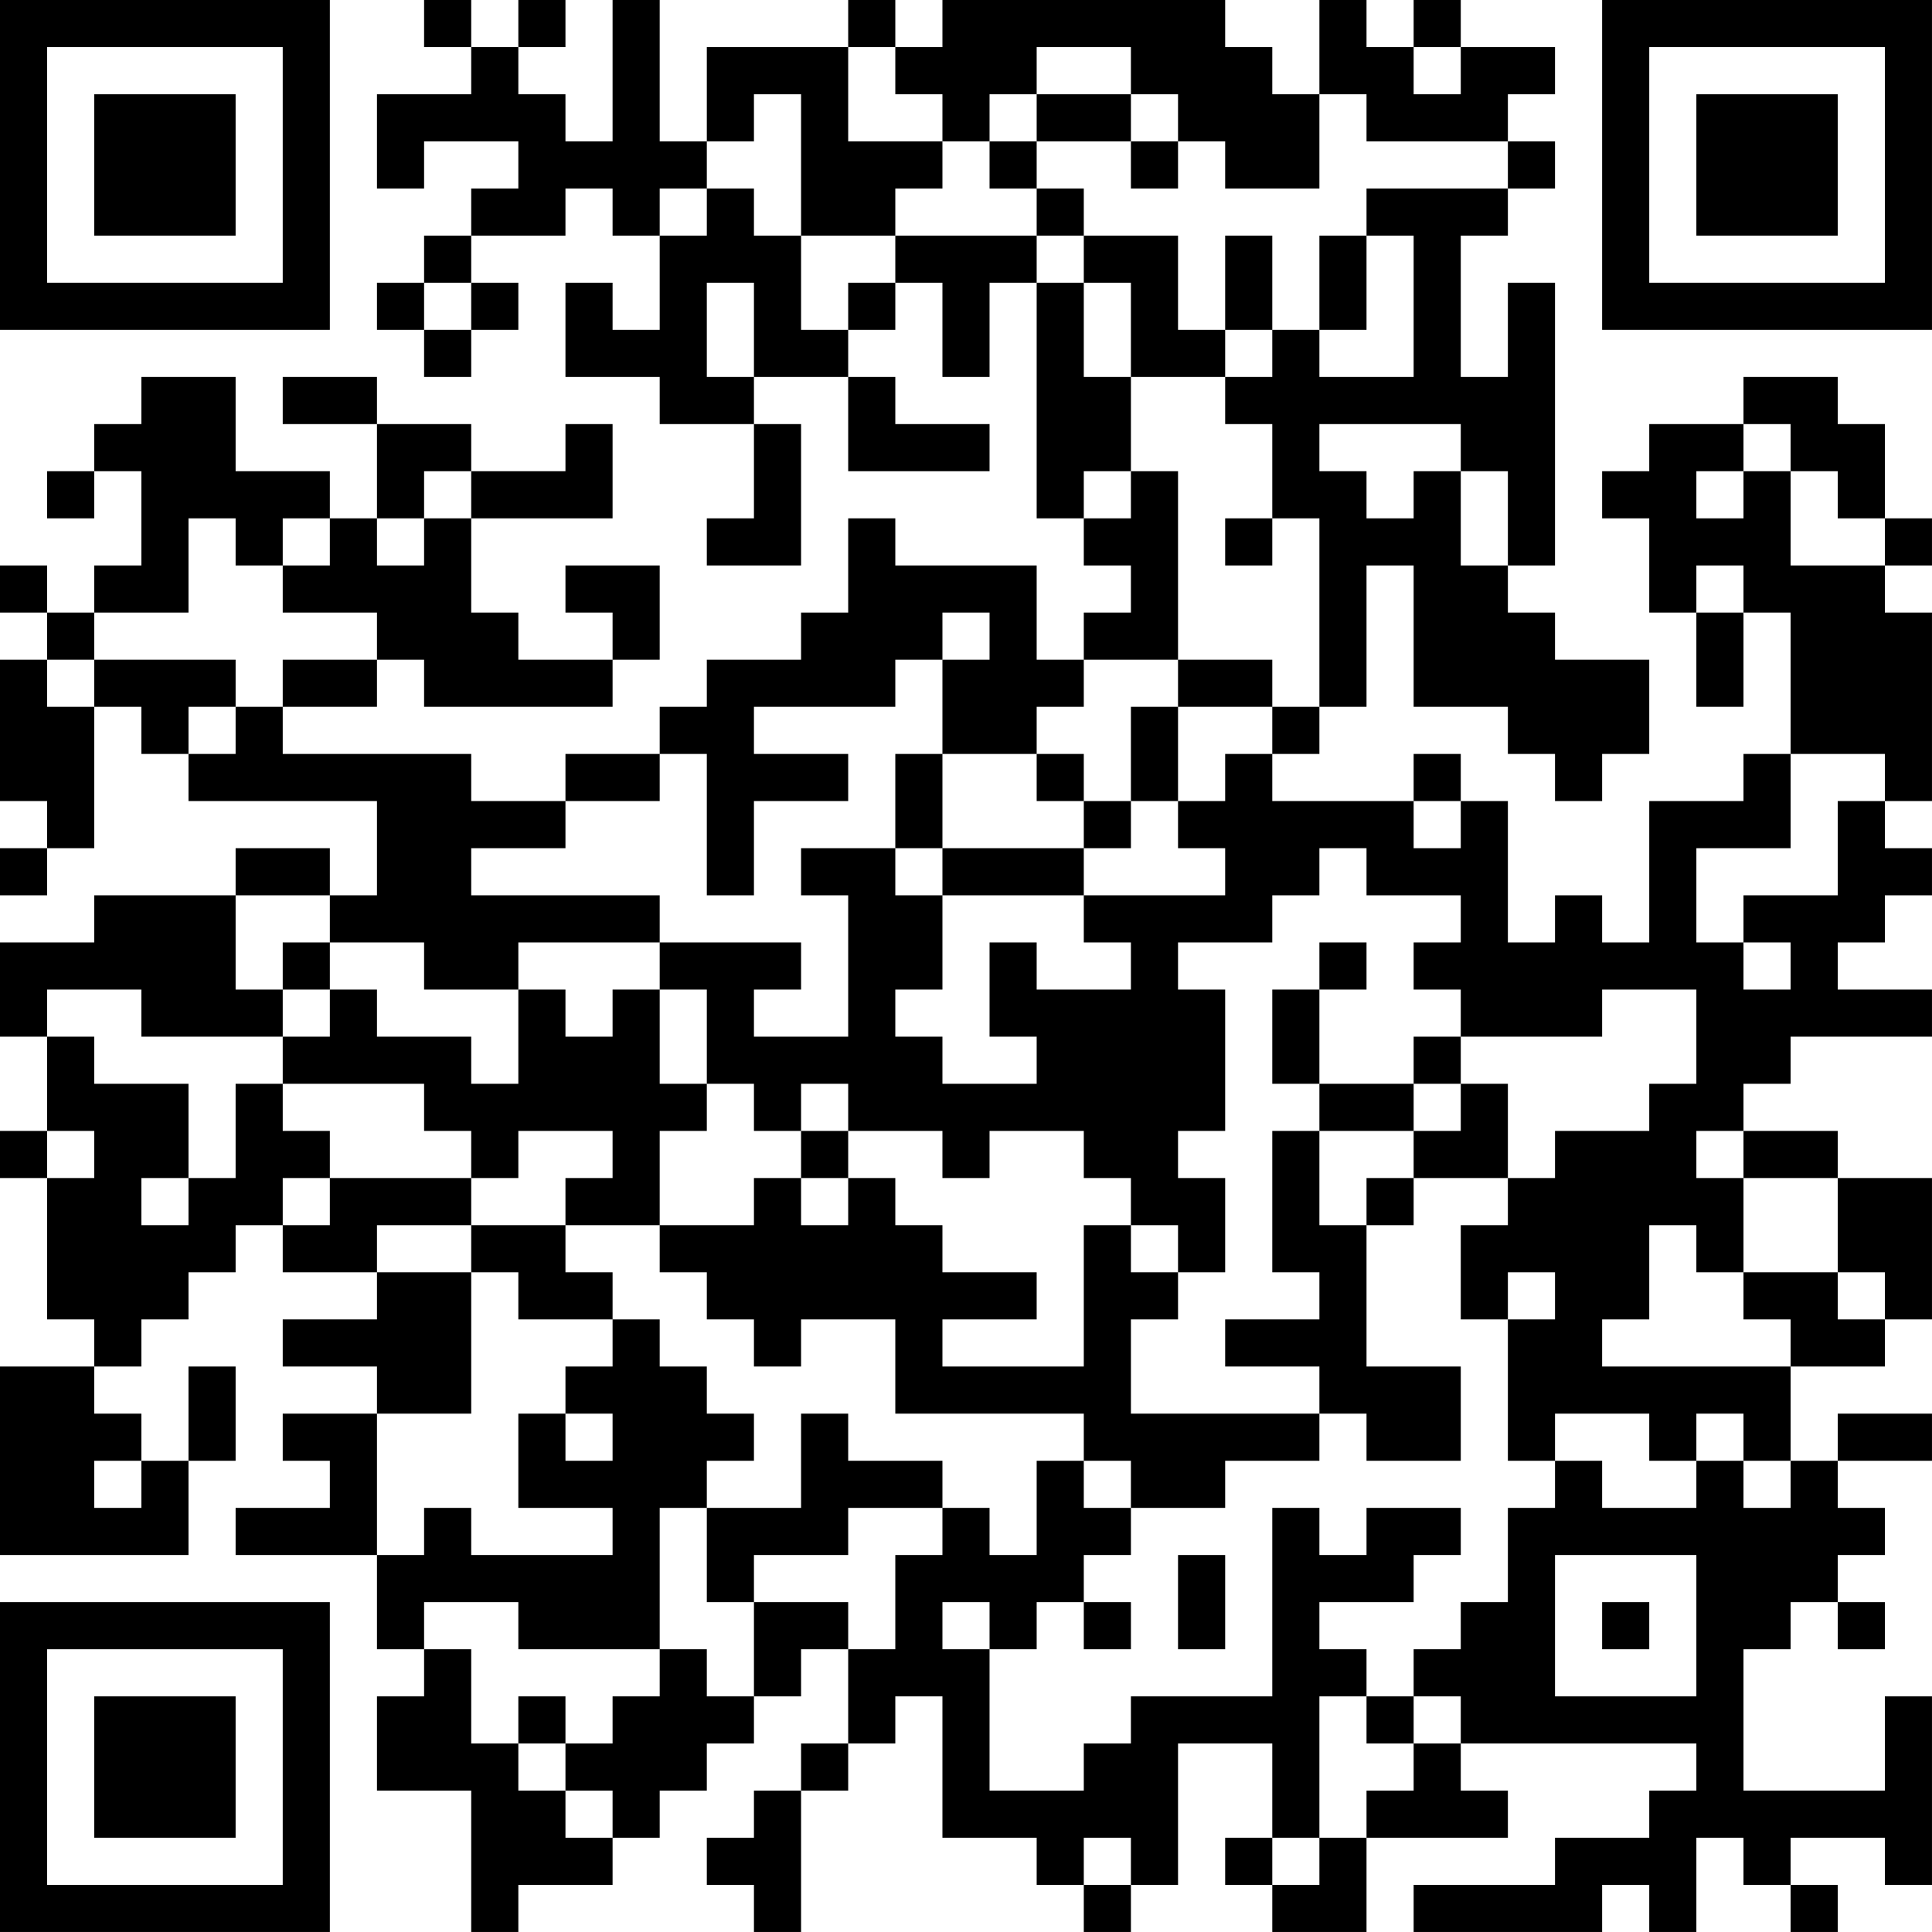 <?xml version="1.0" encoding="UTF-8"?>
<svg xmlns="http://www.w3.org/2000/svg" version="1.1" width="200" height="200" viewBox="0 0 200 200"><rect x="0" y="0" width="200" height="200" fill="#ffffff"/><g transform="scale(4.878)"><g transform="translate(0,0)"><path fill-rule="evenodd" d="M9 0L9 1L10 1L10 2L8 2L8 4L9 4L9 3L11 3L11 4L10 4L10 5L9 5L9 6L8 6L8 7L9 7L9 8L10 8L10 7L11 7L11 6L10 6L10 5L12 5L12 4L13 4L13 5L14 5L14 7L13 7L13 6L12 6L12 8L14 8L14 9L16 9L16 11L15 11L15 12L17 12L17 9L16 9L16 8L18 8L18 10L21 10L21 9L19 9L19 8L18 8L18 7L19 7L19 6L20 6L20 8L21 8L21 6L22 6L22 11L23 11L23 12L24 12L24 13L23 13L23 14L22 14L22 12L19 12L19 11L18 11L18 13L17 13L17 14L15 14L15 15L14 15L14 16L12 16L12 17L10 17L10 16L6 16L6 15L8 15L8 14L9 14L9 15L13 15L13 14L14 14L14 12L12 12L12 13L13 13L13 14L11 14L11 13L10 13L10 11L13 11L13 9L12 9L12 10L10 10L10 9L8 9L8 8L6 8L6 9L8 9L8 11L7 11L7 10L5 10L5 8L3 8L3 9L2 9L2 10L1 10L1 11L2 11L2 10L3 10L3 12L2 12L2 13L1 13L1 12L0 12L0 13L1 13L1 14L0 14L0 17L1 17L1 18L0 18L0 19L1 19L1 18L2 18L2 15L3 15L3 16L4 16L4 17L8 17L8 19L7 19L7 18L5 18L5 19L2 19L2 20L0 20L0 22L1 22L1 24L0 24L0 25L1 25L1 28L2 28L2 29L0 29L0 33L4 33L4 31L5 31L5 29L4 29L4 31L3 31L3 30L2 30L2 29L3 29L3 28L4 28L4 27L5 27L5 26L6 26L6 27L8 27L8 28L6 28L6 29L8 29L8 30L6 30L6 31L7 31L7 32L5 32L5 33L8 33L8 35L9 35L9 36L8 36L8 38L10 38L10 41L11 41L11 40L13 40L13 39L14 39L14 38L15 38L15 37L16 37L16 36L17 36L17 35L18 35L18 37L17 37L17 38L16 38L16 39L15 39L15 40L16 40L16 41L17 41L17 38L18 38L18 37L19 37L19 36L20 36L20 39L22 39L22 40L23 40L23 41L24 41L24 40L25 40L25 37L27 37L27 39L26 39L26 40L27 40L27 41L29 41L29 39L32 39L32 38L31 38L31 37L36 37L36 38L35 38L35 39L33 39L33 40L30 40L30 41L34 41L34 40L35 40L35 41L36 41L36 39L37 39L37 40L38 40L38 41L39 41L39 40L38 40L38 39L40 39L40 40L41 40L41 36L40 36L40 38L37 38L37 35L38 35L38 34L39 34L39 35L40 35L40 34L39 34L39 33L40 33L40 32L39 32L39 31L41 31L41 30L39 30L39 31L38 31L38 29L40 29L40 28L41 28L41 25L39 25L39 24L37 24L37 23L38 23L38 22L41 22L41 21L39 21L39 20L40 20L40 19L41 19L41 18L40 18L40 17L41 17L41 13L40 13L40 12L41 12L41 11L40 11L40 9L39 9L39 8L37 8L37 9L35 9L35 10L34 10L34 11L35 11L35 13L36 13L36 15L37 15L37 13L38 13L38 16L37 16L37 17L35 17L35 20L34 20L34 19L33 19L33 20L32 20L32 17L31 17L31 16L30 16L30 17L27 17L27 16L28 16L28 15L29 15L29 12L30 12L30 15L32 15L32 16L33 16L33 17L34 17L34 16L35 16L35 14L33 14L33 13L32 13L32 12L33 12L33 6L32 6L32 8L31 8L31 5L32 5L32 4L33 4L33 3L32 3L32 2L33 2L33 1L31 1L31 0L30 0L30 1L29 1L29 0L28 0L28 2L27 2L27 1L26 1L26 0L20 0L20 1L19 1L19 0L18 0L18 1L15 1L15 3L14 3L14 0L13 0L13 3L12 3L12 2L11 2L11 1L12 1L12 0L11 0L11 1L10 1L10 0ZM18 1L18 3L20 3L20 4L19 4L19 5L17 5L17 2L16 2L16 3L15 3L15 4L14 4L14 5L15 5L15 4L16 4L16 5L17 5L17 7L18 7L18 6L19 6L19 5L22 5L22 6L23 6L23 8L24 8L24 10L23 10L23 11L24 11L24 10L25 10L25 14L23 14L23 15L22 15L22 16L20 16L20 14L21 14L21 13L20 13L20 14L19 14L19 15L16 15L16 16L18 16L18 17L16 17L16 19L15 19L15 16L14 16L14 17L12 17L12 18L10 18L10 19L14 19L14 20L11 20L11 21L9 21L9 20L7 20L7 19L5 19L5 21L6 21L6 22L3 22L3 21L1 21L1 22L2 22L2 23L4 23L4 25L3 25L3 26L4 26L4 25L5 25L5 23L6 23L6 24L7 24L7 25L6 25L6 26L7 26L7 25L10 25L10 26L8 26L8 27L10 27L10 30L8 30L8 33L9 33L9 32L10 32L10 33L13 33L13 32L11 32L11 30L12 30L12 31L13 31L13 30L12 30L12 29L13 29L13 28L14 28L14 29L15 29L15 30L16 30L16 31L15 31L15 32L14 32L14 35L11 35L11 34L9 34L9 35L10 35L10 37L11 37L11 38L12 38L12 39L13 39L13 38L12 38L12 37L13 37L13 36L14 36L14 35L15 35L15 36L16 36L16 34L18 34L18 35L19 35L19 33L20 33L20 32L21 32L21 33L22 33L22 31L23 31L23 32L24 32L24 33L23 33L23 34L22 34L22 35L21 35L21 34L20 34L20 35L21 35L21 38L23 38L23 37L24 37L24 36L27 36L27 32L28 32L28 33L29 33L29 32L31 32L31 33L30 33L30 34L28 34L28 35L29 35L29 36L28 36L28 39L27 39L27 40L28 40L28 39L29 39L29 38L30 38L30 37L31 37L31 36L30 36L30 35L31 35L31 34L32 34L32 32L33 32L33 31L34 31L34 32L36 32L36 31L37 31L37 32L38 32L38 31L37 31L37 30L36 30L36 31L35 31L35 30L33 30L33 31L32 31L32 28L33 28L33 27L32 27L32 28L31 28L31 26L32 26L32 25L33 25L33 24L35 24L35 23L36 23L36 21L34 21L34 22L31 22L31 21L30 21L30 20L31 20L31 19L29 19L29 18L28 18L28 19L27 19L27 20L25 20L25 21L26 21L26 24L25 24L25 25L26 25L26 27L25 27L25 26L24 26L24 25L23 25L23 24L21 24L21 25L20 25L20 24L18 24L18 23L17 23L17 24L16 24L16 23L15 23L15 21L14 21L14 20L17 20L17 21L16 21L16 22L18 22L18 19L17 19L17 18L19 18L19 19L20 19L20 21L19 21L19 22L20 22L20 23L22 23L22 22L21 22L21 20L22 20L22 21L24 21L24 20L23 20L23 19L26 19L26 18L25 18L25 17L26 17L26 16L27 16L27 15L28 15L28 11L27 11L27 9L26 9L26 8L27 8L27 7L28 7L28 8L30 8L30 5L29 5L29 4L32 4L32 3L29 3L29 2L28 2L28 4L26 4L26 3L25 3L25 2L24 2L24 1L22 1L22 2L21 2L21 3L20 3L20 2L19 2L19 1ZM30 1L30 2L31 2L31 1ZM22 2L22 3L21 3L21 4L22 4L22 5L23 5L23 6L24 6L24 8L26 8L26 7L27 7L27 5L26 5L26 7L25 7L25 5L23 5L23 4L22 4L22 3L24 3L24 4L25 4L25 3L24 3L24 2ZM28 5L28 7L29 7L29 5ZM9 6L9 7L10 7L10 6ZM15 6L15 8L16 8L16 6ZM28 9L28 10L29 10L29 11L30 11L30 10L31 10L31 12L32 12L32 10L31 10L31 9ZM37 9L37 10L36 10L36 11L37 11L37 10L38 10L38 12L40 12L40 11L39 11L39 10L38 10L38 9ZM9 10L9 11L8 11L8 12L9 12L9 11L10 11L10 10ZM4 11L4 13L2 13L2 14L1 14L1 15L2 15L2 14L5 14L5 15L4 15L4 16L5 16L5 15L6 15L6 14L8 14L8 13L6 13L6 12L7 12L7 11L6 11L6 12L5 12L5 11ZM26 11L26 12L27 12L27 11ZM36 12L36 13L37 13L37 12ZM25 14L25 15L24 15L24 17L23 17L23 16L22 16L22 17L23 17L23 18L20 18L20 16L19 16L19 18L20 18L20 19L23 19L23 18L24 18L24 17L25 17L25 15L27 15L27 14ZM38 16L38 18L36 18L36 20L37 20L37 21L38 21L38 20L37 20L37 19L39 19L39 17L40 17L40 16ZM30 17L30 18L31 18L31 17ZM6 20L6 21L7 21L7 22L6 22L6 23L9 23L9 24L10 24L10 25L11 25L11 24L13 24L13 25L12 25L12 26L10 26L10 27L11 27L11 28L13 28L13 27L12 27L12 26L14 26L14 27L15 27L15 28L16 28L16 29L17 29L17 28L19 28L19 30L23 30L23 31L24 31L24 32L26 32L26 31L28 31L28 30L29 30L29 31L31 31L31 29L29 29L29 26L30 26L30 25L32 25L32 23L31 23L31 22L30 22L30 23L28 23L28 21L29 21L29 20L28 20L28 21L27 21L27 23L28 23L28 24L27 24L27 27L28 27L28 28L26 28L26 29L28 29L28 30L24 30L24 28L25 28L25 27L24 27L24 26L23 26L23 29L20 29L20 28L22 28L22 27L20 27L20 26L19 26L19 25L18 25L18 24L17 24L17 25L16 25L16 26L14 26L14 24L15 24L15 23L14 23L14 21L13 21L13 22L12 22L12 21L11 21L11 23L10 23L10 22L8 22L8 21L7 21L7 20ZM30 23L30 24L28 24L28 26L29 26L29 25L30 25L30 24L31 24L31 23ZM1 24L1 25L2 25L2 24ZM36 24L36 25L37 25L37 27L36 27L36 26L35 26L35 28L34 28L34 29L38 29L38 28L37 28L37 27L39 27L39 28L40 28L40 27L39 27L39 25L37 25L37 24ZM17 25L17 26L18 26L18 25ZM17 30L17 32L15 32L15 34L16 34L16 33L18 33L18 32L20 32L20 31L18 31L18 30ZM2 31L2 32L3 32L3 31ZM25 33L25 35L26 35L26 33ZM33 33L33 36L36 36L36 33ZM23 34L23 35L24 35L24 34ZM34 34L34 35L35 35L35 34ZM11 36L11 37L12 37L12 36ZM29 36L29 37L30 37L30 36ZM23 39L23 40L24 40L24 39ZM0 0L0 7L7 7L7 0ZM1 1L1 6L6 6L6 1ZM2 2L2 5L5 5L5 2ZM34 0L34 7L41 7L41 0ZM35 1L35 6L40 6L40 1ZM36 2L36 5L39 5L39 2ZM0 34L0 41L7 41L7 34ZM1 35L1 40L6 40L6 35ZM2 36L2 39L5 39L5 36Z" fill="#000000"/></g></g></svg>
